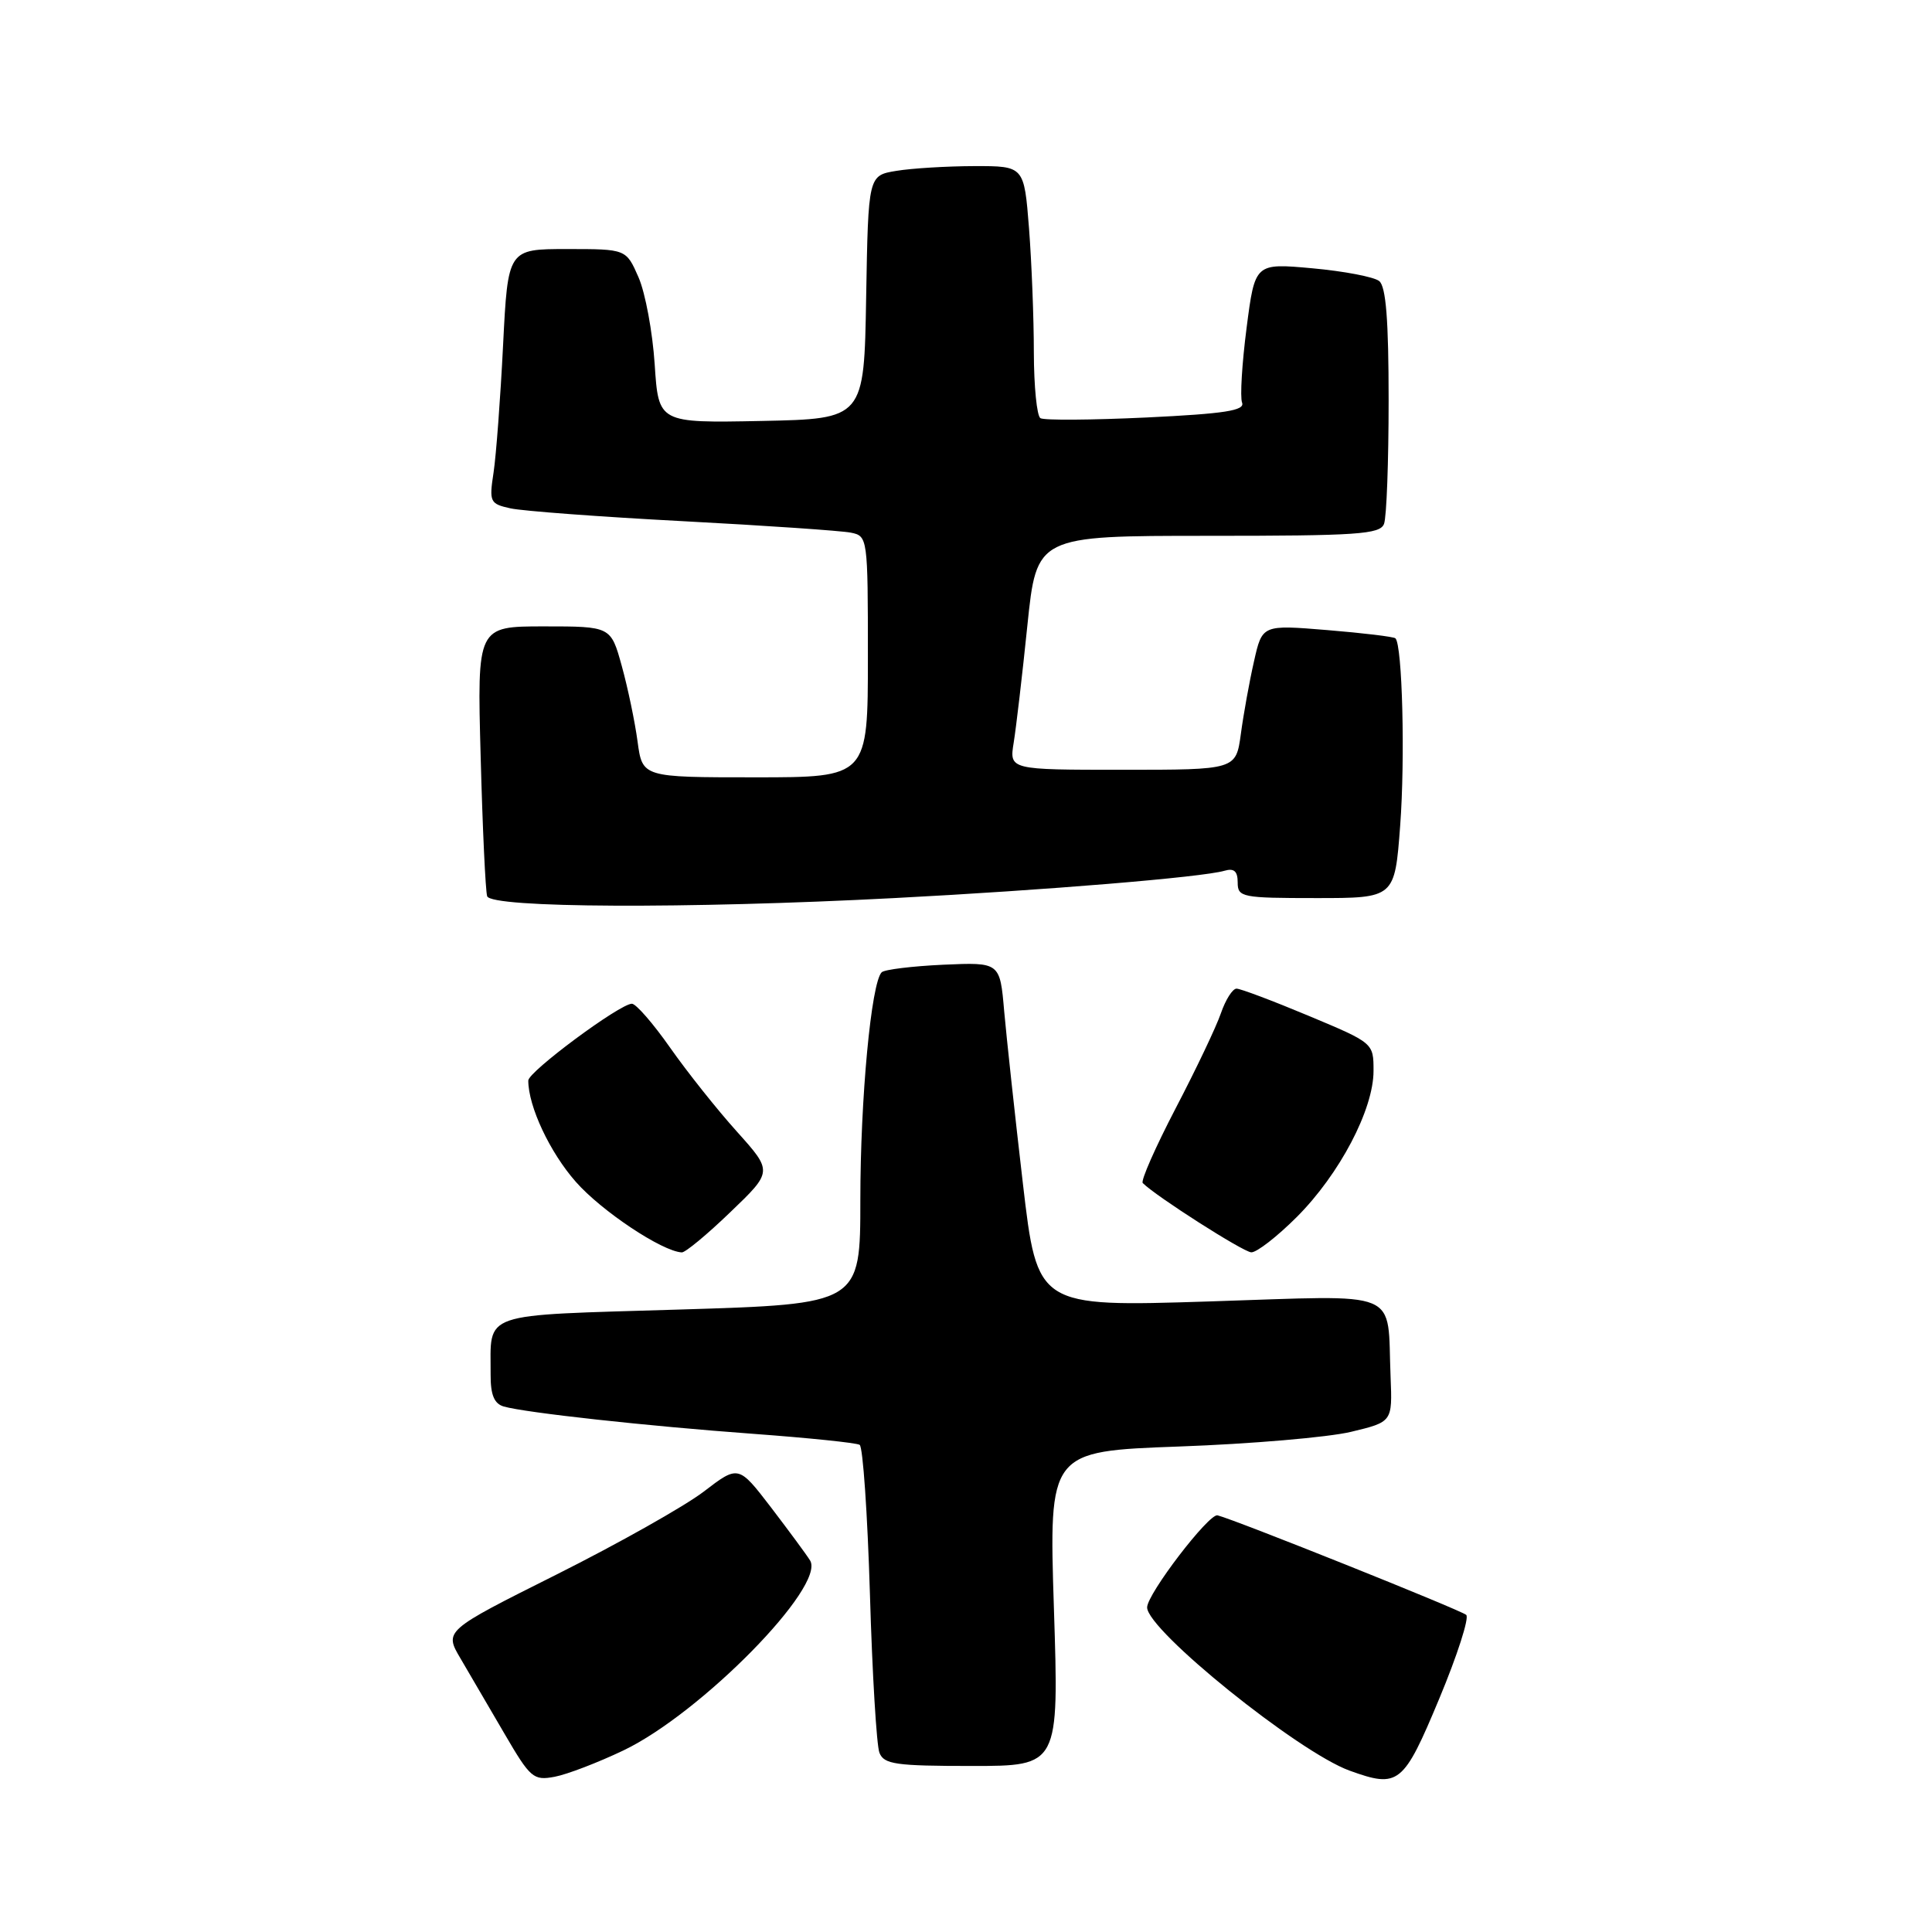 <?xml version="1.0" encoding="UTF-8" standalone="no"?>
<!DOCTYPE svg PUBLIC "-//W3C//DTD SVG 1.1//EN" "http://www.w3.org/Graphics/SVG/1.1/DTD/svg11.dtd" >
<svg xmlns="http://www.w3.org/2000/svg" xmlns:xlink="http://www.w3.org/1999/xlink" version="1.1" viewBox="0 0 256 256">
 <g >
 <path fill="currentColor"
d=" M 82.63 231.93 C 92.91 227.00 109.43 210.18 107.34 206.77 C 106.88 206.02 104.55 202.87 102.18 199.76 C 97.85 194.12 97.85 194.12 93.23 197.66 C 90.68 199.60 81.91 204.54 73.73 208.64 C 58.85 216.09 58.85 216.09 61.04 219.79 C 62.24 221.83 64.86 226.31 66.86 229.75 C 70.28 235.61 70.68 235.96 73.50 235.43 C 75.15 235.12 79.26 233.54 82.63 231.93 Z  M 190.71 225.08 C 193.10 219.35 194.71 214.35 194.28 213.98 C 193.52 213.32 163.67 201.37 161.33 200.79 C 160.19 200.51 152.00 211.21 152.00 212.99 C 152.00 216.01 172.02 232.15 178.83 234.62 C 185.33 236.97 185.96 236.47 190.71 225.08 Z  M 139.65 213.15 C 138.98 192.30 138.98 192.30 156.24 191.67 C 165.73 191.33 175.97 190.45 179.00 189.73 C 184.50 188.41 184.50 188.41 184.26 182.45 C 183.77 170.64 186.16 171.63 160.17 172.45 C 137.45 173.17 137.45 173.17 135.54 156.84 C 134.49 147.85 133.38 137.58 133.06 134.00 C 132.50 127.50 132.50 127.50 125.00 127.83 C 120.88 128.02 117.20 128.47 116.83 128.83 C 115.44 130.20 114.00 145.59 114.00 158.97 C 114.00 172.79 114.00 172.79 90.08 173.52 C 63.24 174.34 65.05 173.71 65.01 182.18 C 65.00 184.84 65.49 186.00 66.75 186.37 C 69.68 187.20 85.74 188.96 99.81 189.99 C 107.14 190.53 113.48 191.18 113.91 191.45 C 114.34 191.71 114.95 200.61 115.27 211.21 C 115.58 221.82 116.15 231.29 116.53 232.25 C 117.13 233.78 118.69 234.00 128.76 234.00 C 140.32 234.00 140.32 234.00 139.65 213.15 Z  M 96.78 160.61 C 102.39 155.23 102.39 155.23 97.64 149.94 C 95.03 147.04 91.05 142.04 88.80 138.83 C 86.55 135.62 84.27 133.00 83.73 133.00 C 82.14 133.00 70.00 142.00 70.00 143.18 C 70.00 146.60 72.86 152.70 76.30 156.60 C 79.70 160.47 87.72 165.81 90.34 165.95 C 90.80 165.98 93.70 163.58 96.78 160.61 Z  M 171.84 161.25 C 177.50 155.58 182.00 147.02 182.00 141.90 C 182.00 138.20 182.00 138.20 173.40 134.60 C 168.67 132.62 164.37 131.00 163.85 131.00 C 163.32 131.00 162.40 132.46 161.78 134.25 C 161.17 136.04 158.47 141.71 155.78 146.86 C 153.10 152.01 151.13 156.47 151.42 156.76 C 153.19 158.53 164.72 165.89 165.80 165.94 C 166.51 165.97 169.23 163.86 171.84 161.25 Z  M 118.50 119.00 C 138.52 117.96 159.31 116.24 162.25 115.38 C 163.52 115.01 164.00 115.44 164.00 116.93 C 164.00 118.89 164.55 119.00 174.41 119.00 C 184.81 119.00 184.81 119.00 185.53 109.41 C 186.20 100.51 185.82 85.46 184.90 84.58 C 184.68 84.37 180.62 83.88 175.88 83.49 C 167.25 82.78 167.25 82.78 166.16 87.64 C 165.55 90.31 164.77 94.64 164.42 97.25 C 163.77 102.00 163.77 102.00 148.76 102.00 C 133.74 102.00 133.74 102.00 134.32 98.40 C 134.64 96.42 135.46 89.45 136.13 82.90 C 137.36 71.00 137.36 71.00 160.07 71.00 C 179.86 71.00 182.86 70.80 183.39 69.42 C 183.73 68.55 184.00 61.18 184.00 53.04 C 184.00 42.41 183.65 37.96 182.75 37.24 C 182.06 36.69 178.08 35.93 173.89 35.55 C 166.29 34.86 166.29 34.86 165.18 43.44 C 164.57 48.16 164.30 52.62 164.58 53.35 C 164.99 54.40 162.31 54.82 151.91 55.32 C 144.66 55.66 138.34 55.71 137.86 55.41 C 137.39 55.12 137.00 51.20 136.99 46.69 C 136.99 42.19 136.70 34.79 136.35 30.25 C 135.70 22.00 135.70 22.00 129.10 22.01 C 125.47 22.02 120.82 22.30 118.77 22.64 C 115.05 23.25 115.05 23.25 114.77 39.38 C 114.50 55.50 114.50 55.50 100.88 55.78 C 87.26 56.05 87.26 56.05 86.75 48.28 C 86.47 44.00 85.51 38.81 84.61 36.75 C 82.97 33.00 82.97 33.00 75.14 33.00 C 67.30 33.00 67.30 33.00 66.66 45.75 C 66.31 52.76 65.74 60.35 65.40 62.61 C 64.80 66.52 64.92 66.76 67.64 67.36 C 69.21 67.71 79.50 68.48 90.50 69.06 C 101.50 69.64 111.51 70.33 112.75 70.58 C 114.97 71.03 115.00 71.25 115.00 87.02 C 115.00 103.00 115.00 103.00 100.06 103.00 C 85.12 103.00 85.12 103.00 84.48 98.25 C 84.13 95.64 83.19 91.14 82.39 88.25 C 80.94 83.00 80.94 83.00 72.08 83.00 C 63.22 83.00 63.22 83.00 63.69 100.25 C 63.94 109.74 64.33 118.06 64.55 118.75 C 65.04 120.32 90.93 120.44 118.50 119.00 Z "/>
</g>
</svg>